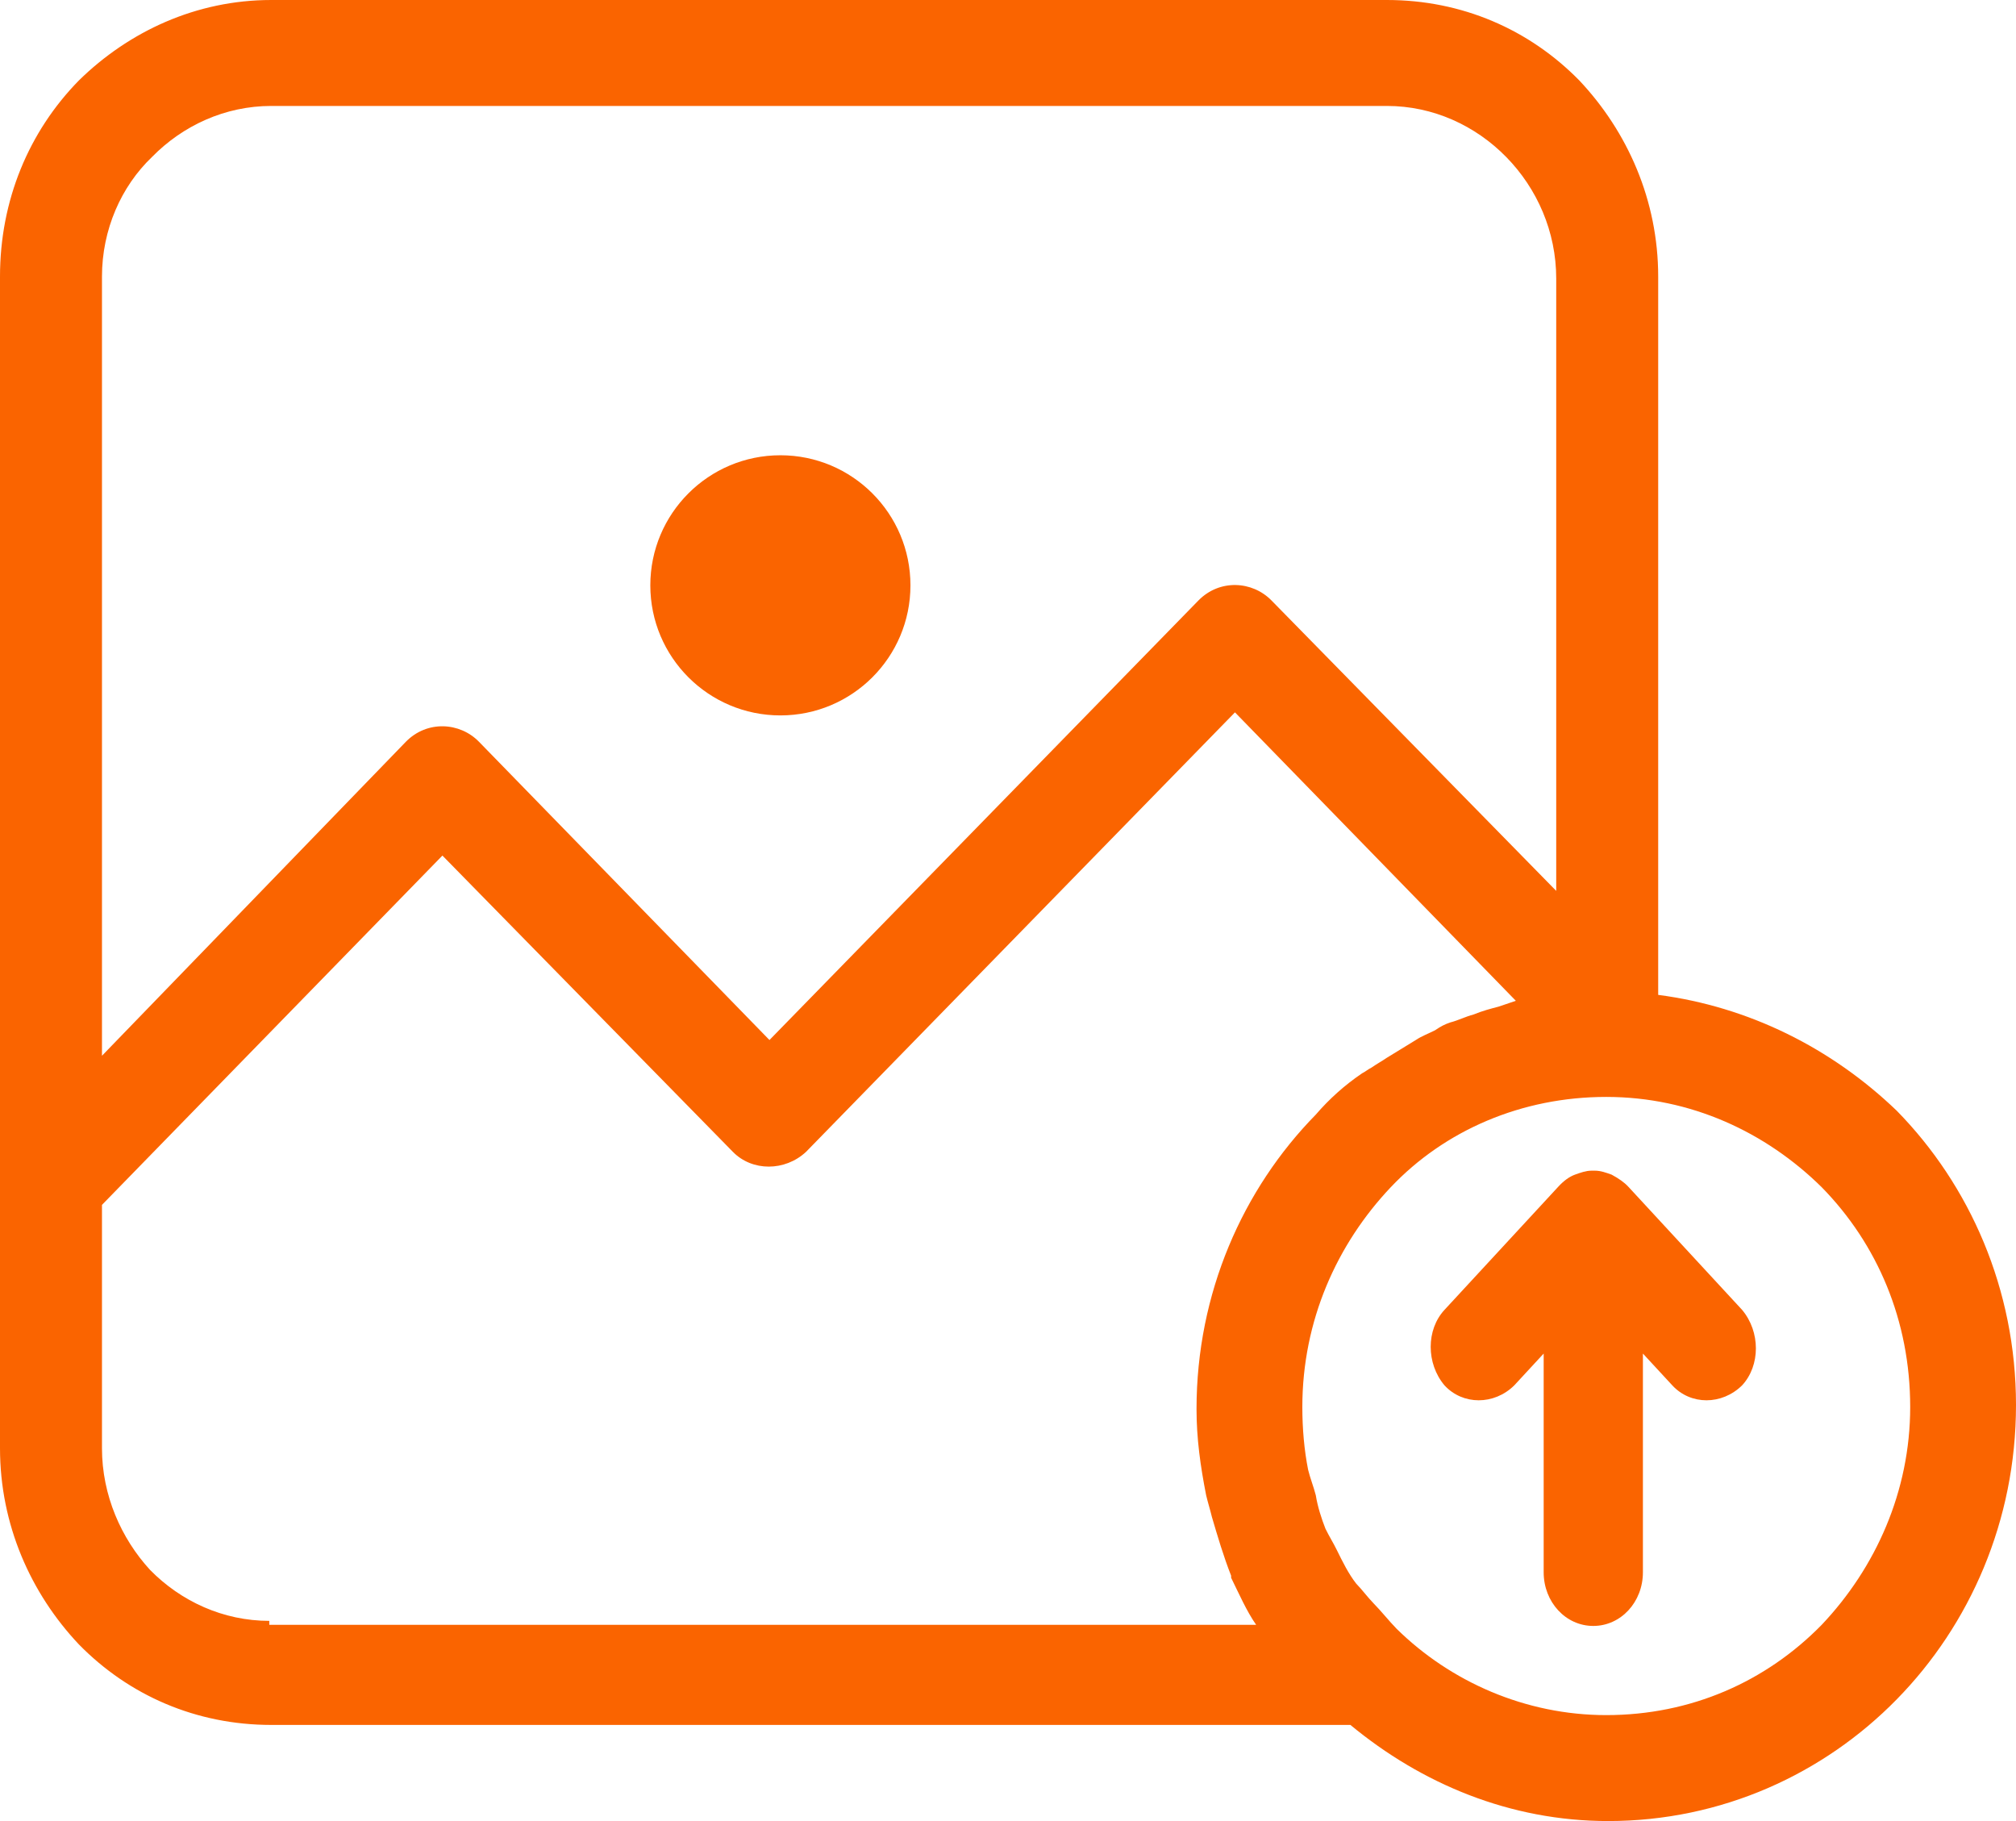 <?xml version="1.0" encoding="UTF-8"?>
<svg width="31px" height="28px" viewBox="0 0 31 28" version="1.1" xmlns="http://www.w3.org/2000/svg" xmlns:xlink="http://www.w3.org/1999/xlink">
    <!-- Generator: sketchtool 58 (101010) - https://sketch.com -->
    <title>AE9B0BAF-3F08-4066-BD5E-5AD8C12042EA</title>
    <desc>Created with sketchtool.</desc>
    <g id="Web-[WIP]" stroke="none" stroke-width="1" fill="none" fill-rule="evenodd">
        <g id="Confirm-Payment-:-แนบหลักฐาน" transform="translate(-659, -581)" fill="#FA6400">
            <g id="Modal/Delete">
                <g id="dialog/medium" transform="translate(531, 200)">
                    <g id="Upload-Logo" transform="translate(116, 374)">
                        <g id="icon-upload-logo" transform="translate(12, 7)">
                            <circle id="Oval" cx="12" cy="9" r="2"></circle>
                            <path d="M29.166,17.078 C28.16,16.112 26.888,15.478 25.498,15.297 L25.498,4.254 C25.498,3.078 25.025,2.022 24.285,1.237 C23.516,0.453 22.481,0 21.327,0 L4.171,0 C3.017,0 1.982,0.483 1.213,1.237 C0.444,2.022 0,3.078 0,4.254 L0,18.164 L0,19.461 L0,22.267 C0,23.444 0.473,24.5 1.213,25.284 C1.982,26.069 3.017,26.522 4.171,26.522 L20.765,26.522 C21.86,27.427 23.22,28 24.729,28 C26.474,28 28.042,27.276 29.166,26.129 C30.29,24.983 31,23.384 31,21.603 C31,19.823 30.29,18.224 29.166,17.078 Z M1.568,4.254 C1.568,3.53 1.864,2.866 2.337,2.414 C2.81,1.931 3.461,1.629 4.171,1.629 L21.327,1.629 C22.037,1.629 22.688,1.931 23.161,2.414 C23.635,2.897 23.93,3.56 23.93,4.284 L23.93,13.698 L19.552,9.233 C19.257,8.931 18.754,8.901 18.428,9.233 L11.832,15.991 L7.365,11.405 C7.07,11.103 6.567,11.073 6.241,11.405 L1.568,16.233 L1.568,4.254 Z M4.141,24.983 L4.141,24.922 C3.431,24.922 2.781,24.621 2.307,24.138 C1.864,23.655 1.568,22.991 1.568,22.267 L1.568,19.461 L1.568,18.526 L6.803,13.155 L11.27,17.711 C11.566,18.013 12.069,18.013 12.394,17.711 L18.99,10.953 L23.309,15.388 C23.22,15.418 23.132,15.448 23.043,15.478 C22.925,15.509 22.806,15.539 22.658,15.599 C22.54,15.629 22.422,15.69 22.303,15.72 C22.215,15.75 22.156,15.78 22.067,15.841 C21.948,15.901 21.86,15.931 21.771,15.991 C21.623,16.082 21.475,16.172 21.327,16.263 C21.239,16.323 21.179,16.353 21.091,16.414 C21.031,16.444 21.002,16.474 20.943,16.504 C20.677,16.685 20.44,16.897 20.233,17.138 C19.109,18.284 18.399,19.884 18.399,21.664 C18.399,22.116 18.458,22.539 18.547,22.991 C18.576,23.112 18.606,23.203 18.635,23.323 C18.724,23.625 18.813,23.927 18.931,24.228 L18.931,24.259 C19.05,24.5 19.168,24.772 19.316,24.983 L4.141,24.983 L4.141,24.983 Z M28.012,24.983 C27.155,25.858 26.001,26.371 24.699,26.371 C23.457,26.371 22.303,25.858 21.475,25.043 C21.357,24.922 21.239,24.772 21.12,24.651 C21.031,24.56 20.943,24.44 20.854,24.349 C20.736,24.198 20.647,24.017 20.558,23.836 C20.499,23.716 20.44,23.625 20.381,23.504 C20.322,23.353 20.262,23.172 20.233,22.991 C20.203,22.871 20.144,22.72 20.115,22.599 C20.055,22.297 20.026,21.966 20.026,21.634 C20.026,20.306 20.558,19.129 21.386,18.254 C22.215,17.379 23.398,16.866 24.699,16.866 C26.001,16.866 27.155,17.409 28.012,18.254 C28.87,19.129 29.373,20.306 29.373,21.634 C29.373,22.931 28.841,24.108 28.012,24.983 Z" id="icon-upload-photo" fill-rule="nonzero"></path>
                            <path d="M25.037,18.245 C24.98,18.183 24.895,18.122 24.782,18.061 C24.698,18.031 24.613,18 24.528,18 C24.5,18 24.5,18 24.5,18 C24.472,18 24.472,18 24.472,18 C24.387,18 24.302,18.031 24.218,18.061 C24.133,18.092 24.048,18.153 23.963,18.245 L22.212,20.14 C21.929,20.445 21.929,20.965 22.212,21.301 C22.494,21.607 22.975,21.607 23.285,21.301 L23.737,20.812 L23.737,24.175 C23.737,24.633 24.076,25 24.5,25 C24.924,25 25.263,24.633 25.263,24.175 L25.263,20.812 L25.715,21.301 C25.997,21.607 26.477,21.607 26.788,21.301 C27.071,20.996 27.071,20.476 26.788,20.14 L25.037,18.245 Z" id="Path"></path>
                        </g>
                    </g>
                </g>
            </g>
        </g>
    </g>
</svg>